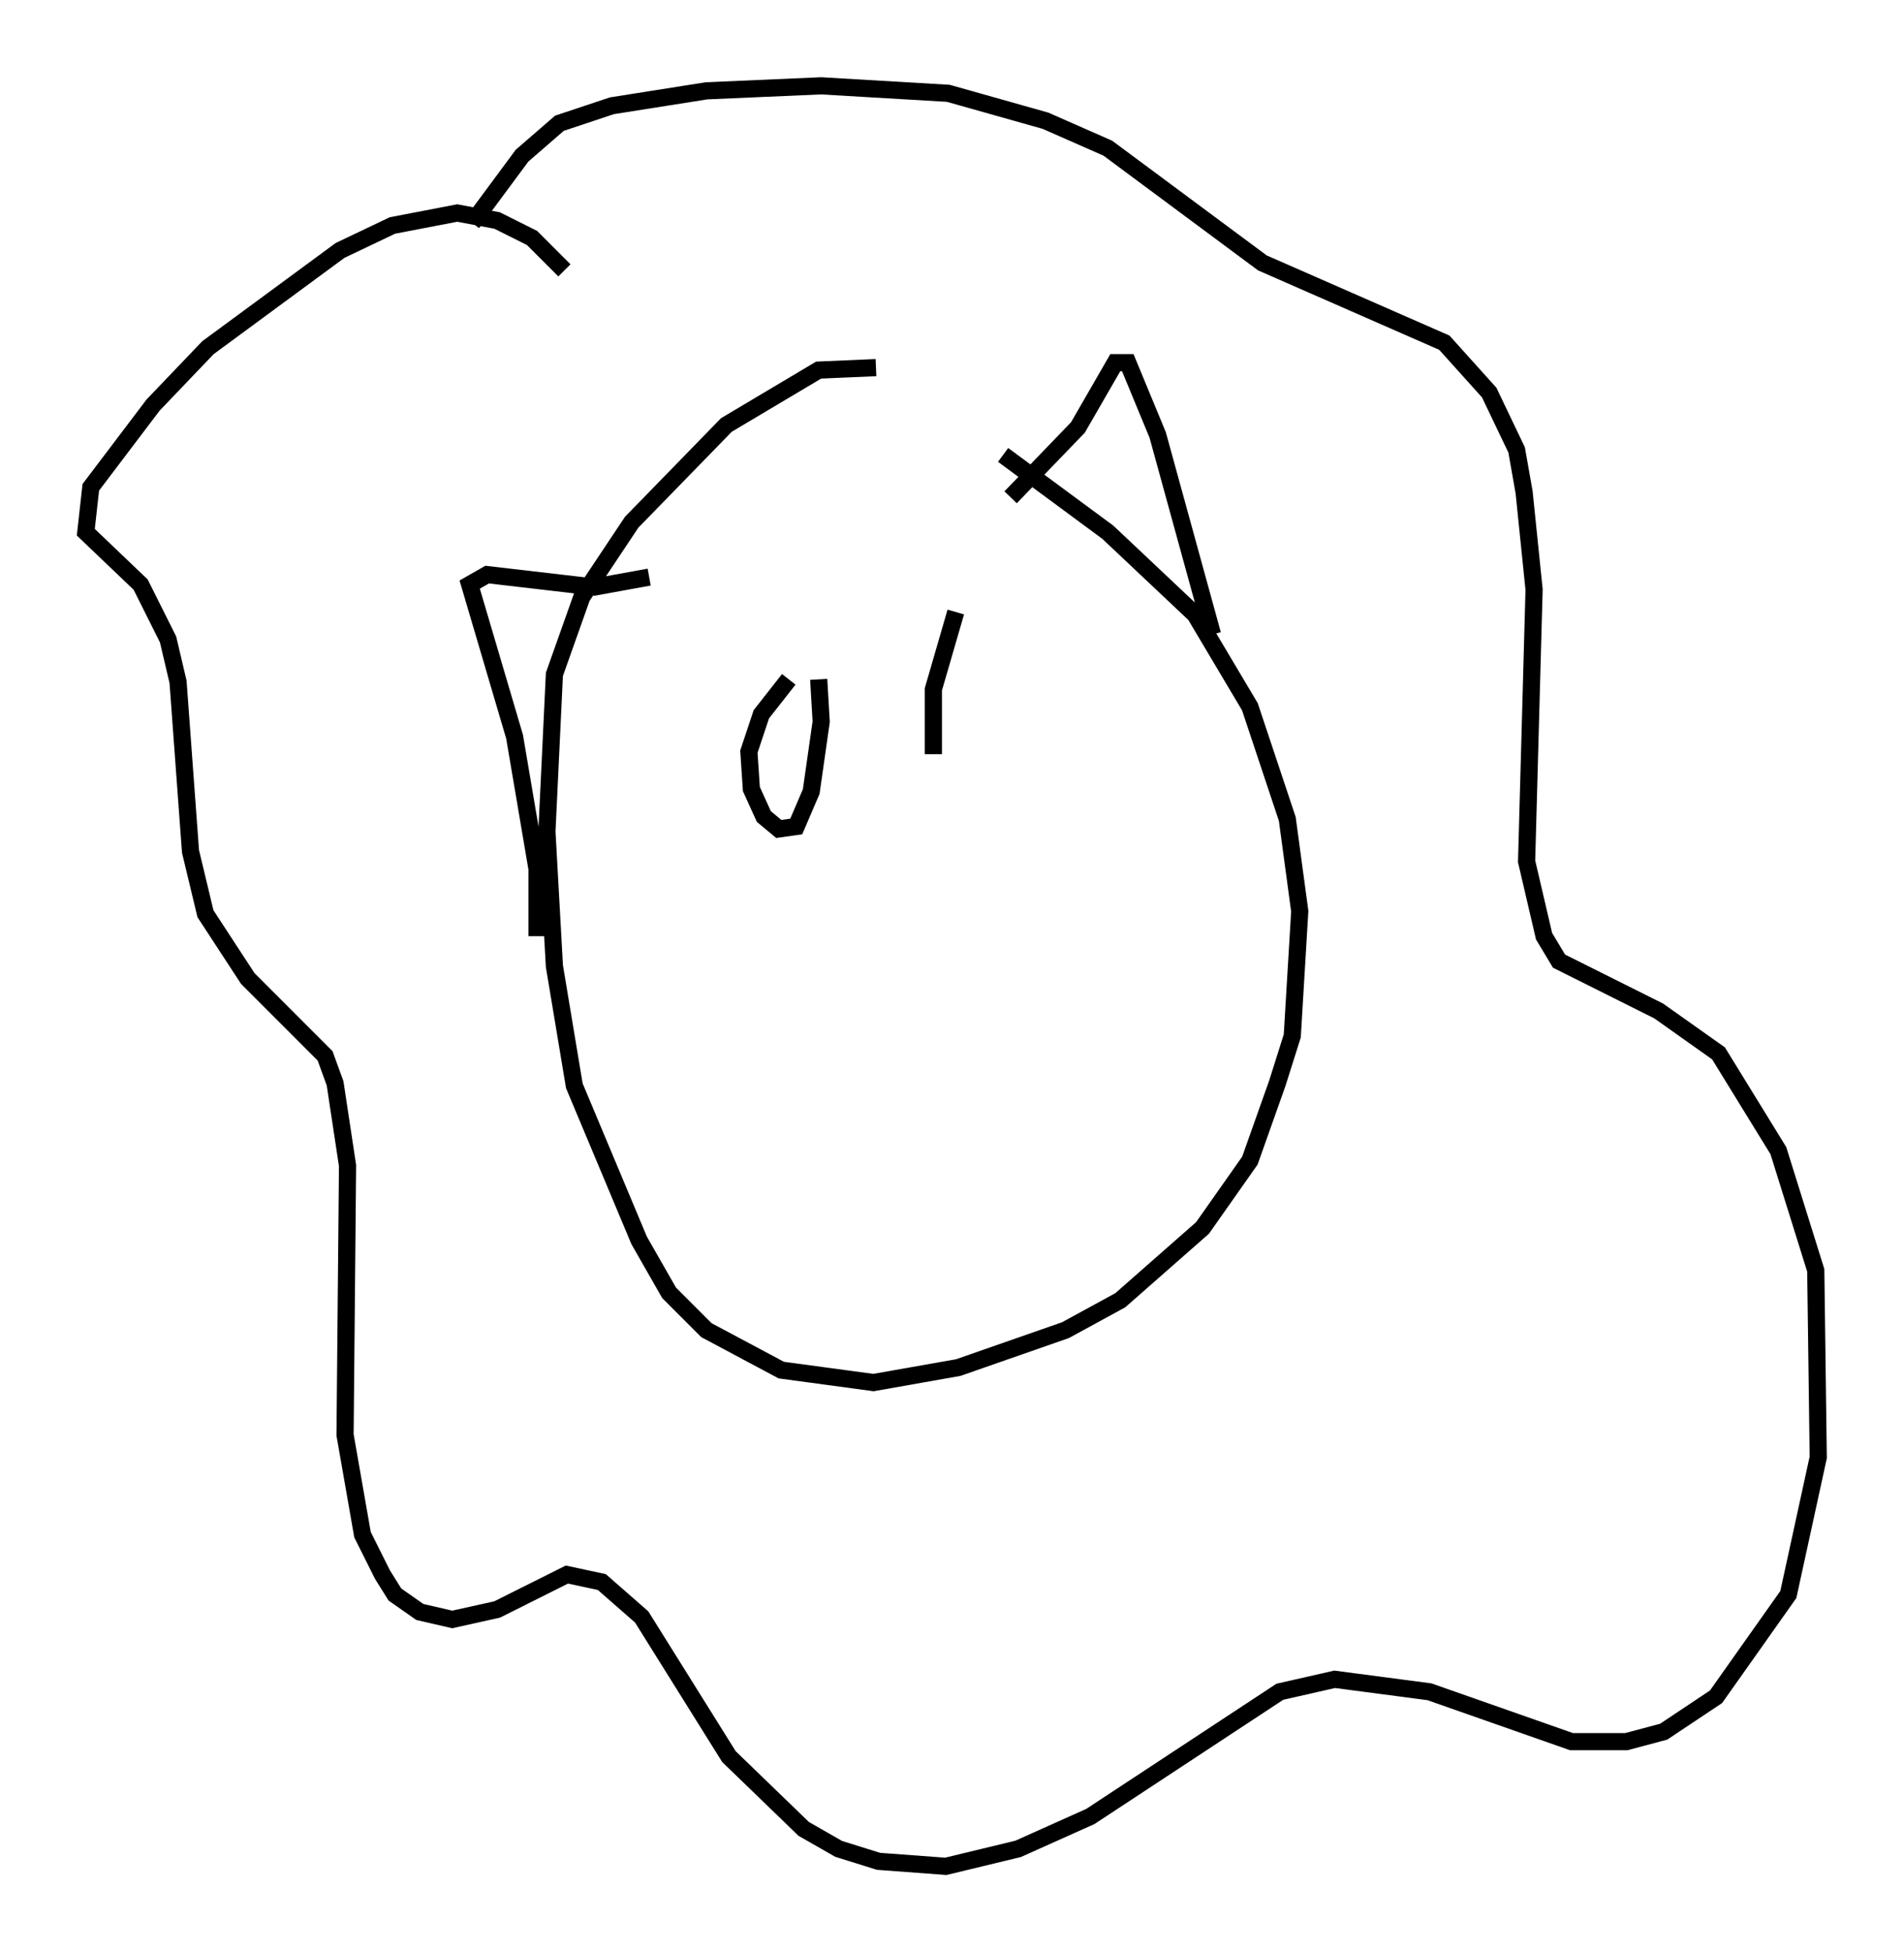 <?xml version="1.0" encoding="utf-8" ?>
<svg baseProfile="full" height="113.709" version="1.1" width="110.95" xmlns="http://www.w3.org/2000/svg" xmlns:ev="http://www.w3.org/2001/xml-events" xmlns:xlink="http://www.w3.org/1999/xlink"><defs /><rect fill="white" height="113.709" width="110.95" x="0" y="0" /><path d="M53.078, 21.849 m-2.034, -0.436 l-3.341, 0.145 -5.374, 3.196 l-5.52, 5.665 -2.905, 4.358 l-1.598, 4.503 -0.436, 9.151 l0.436, 7.844 1.162, 6.972 l3.777, 9.006 1.743, 3.05 l2.179, 2.179 4.358, 2.324 l5.374, 0.726 4.939, -0.872 l6.246, -2.179 3.196, -1.743 l4.793, -4.212 2.76, -3.922 l1.598, -4.503 0.872, -2.76 l0.436, -7.263 -0.726, -5.374 l-2.179, -6.536 -3.196, -5.374 l-5.084, -4.793 -6.101, -4.503 m-25.564, -10.749 l-1.888, -1.888 -2.034, -1.017 l-2.324, -0.436 -3.777, 0.726 l-3.05, 1.453 -7.698, 5.665 l-3.196, 3.341 -3.631, 4.793 l-0.291, 2.615 3.196, 3.05 l1.598, 3.196 0.581, 2.469 l0.726, 9.877 0.872, 3.631 l2.469, 3.777 4.503, 4.503 l0.581, 1.598 0.726, 4.793 l-0.145, 15.687 1.017, 5.81 l1.162, 2.324 0.726, 1.162 l1.453, 1.017 1.888, 0.436 l2.615, -0.581 4.067, -2.034 l2.034, 0.436 2.324, 2.034 l5.084, 8.134 4.358, 4.212 l2.034, 1.162 2.324, 0.726 l3.922, 0.291 4.212, -1.017 l4.212, -1.888 11.039, -7.263 l3.196, -0.726 5.52, 0.726 l8.279, 2.905 3.196, 0.0 l2.179, -0.581 3.05, -2.034 l4.212, -5.955 1.743, -7.989 l-0.145, -10.894 -2.179, -6.972 l-3.486, -5.665 -3.486, -2.469 l-5.81, -2.905 -0.872, -1.453 l-1.017, -4.358 0.436, -15.832 l-0.581, -5.665 -0.436, -2.469 l-1.598, -3.341 -2.615, -2.905 l-10.603, -4.648 -9.006, -6.682 l-3.631, -1.598 -5.665, -1.598 l-7.408, -0.436 -6.682, 0.291 l-5.52, 0.872 -3.05, 1.017 l-2.179, 1.888 -2.905, 3.922 m3.777, 41.542 l0.0, -3.922 -1.307, -7.698 l-2.615, -8.86 1.017, -0.581 l6.246, 0.726 3.196, -0.581 m21.061, -4.648 l3.922, -4.067 2.179, -3.777 l0.726, 0.0 1.743, 4.212 l3.196, 11.62 m-24.693, 2.615 l-1.598, 2.034 -0.726, 2.179 l0.145, 2.179 0.726, 1.598 l0.872, 0.726 1.017, -0.145 l0.872, -2.034 0.581, -4.067 l-0.145, -2.469 m7.989, -3.922 l-1.307, 4.503 0.0, 3.777 " fill="none" stroke="black" stroke-width="1" /></svg>